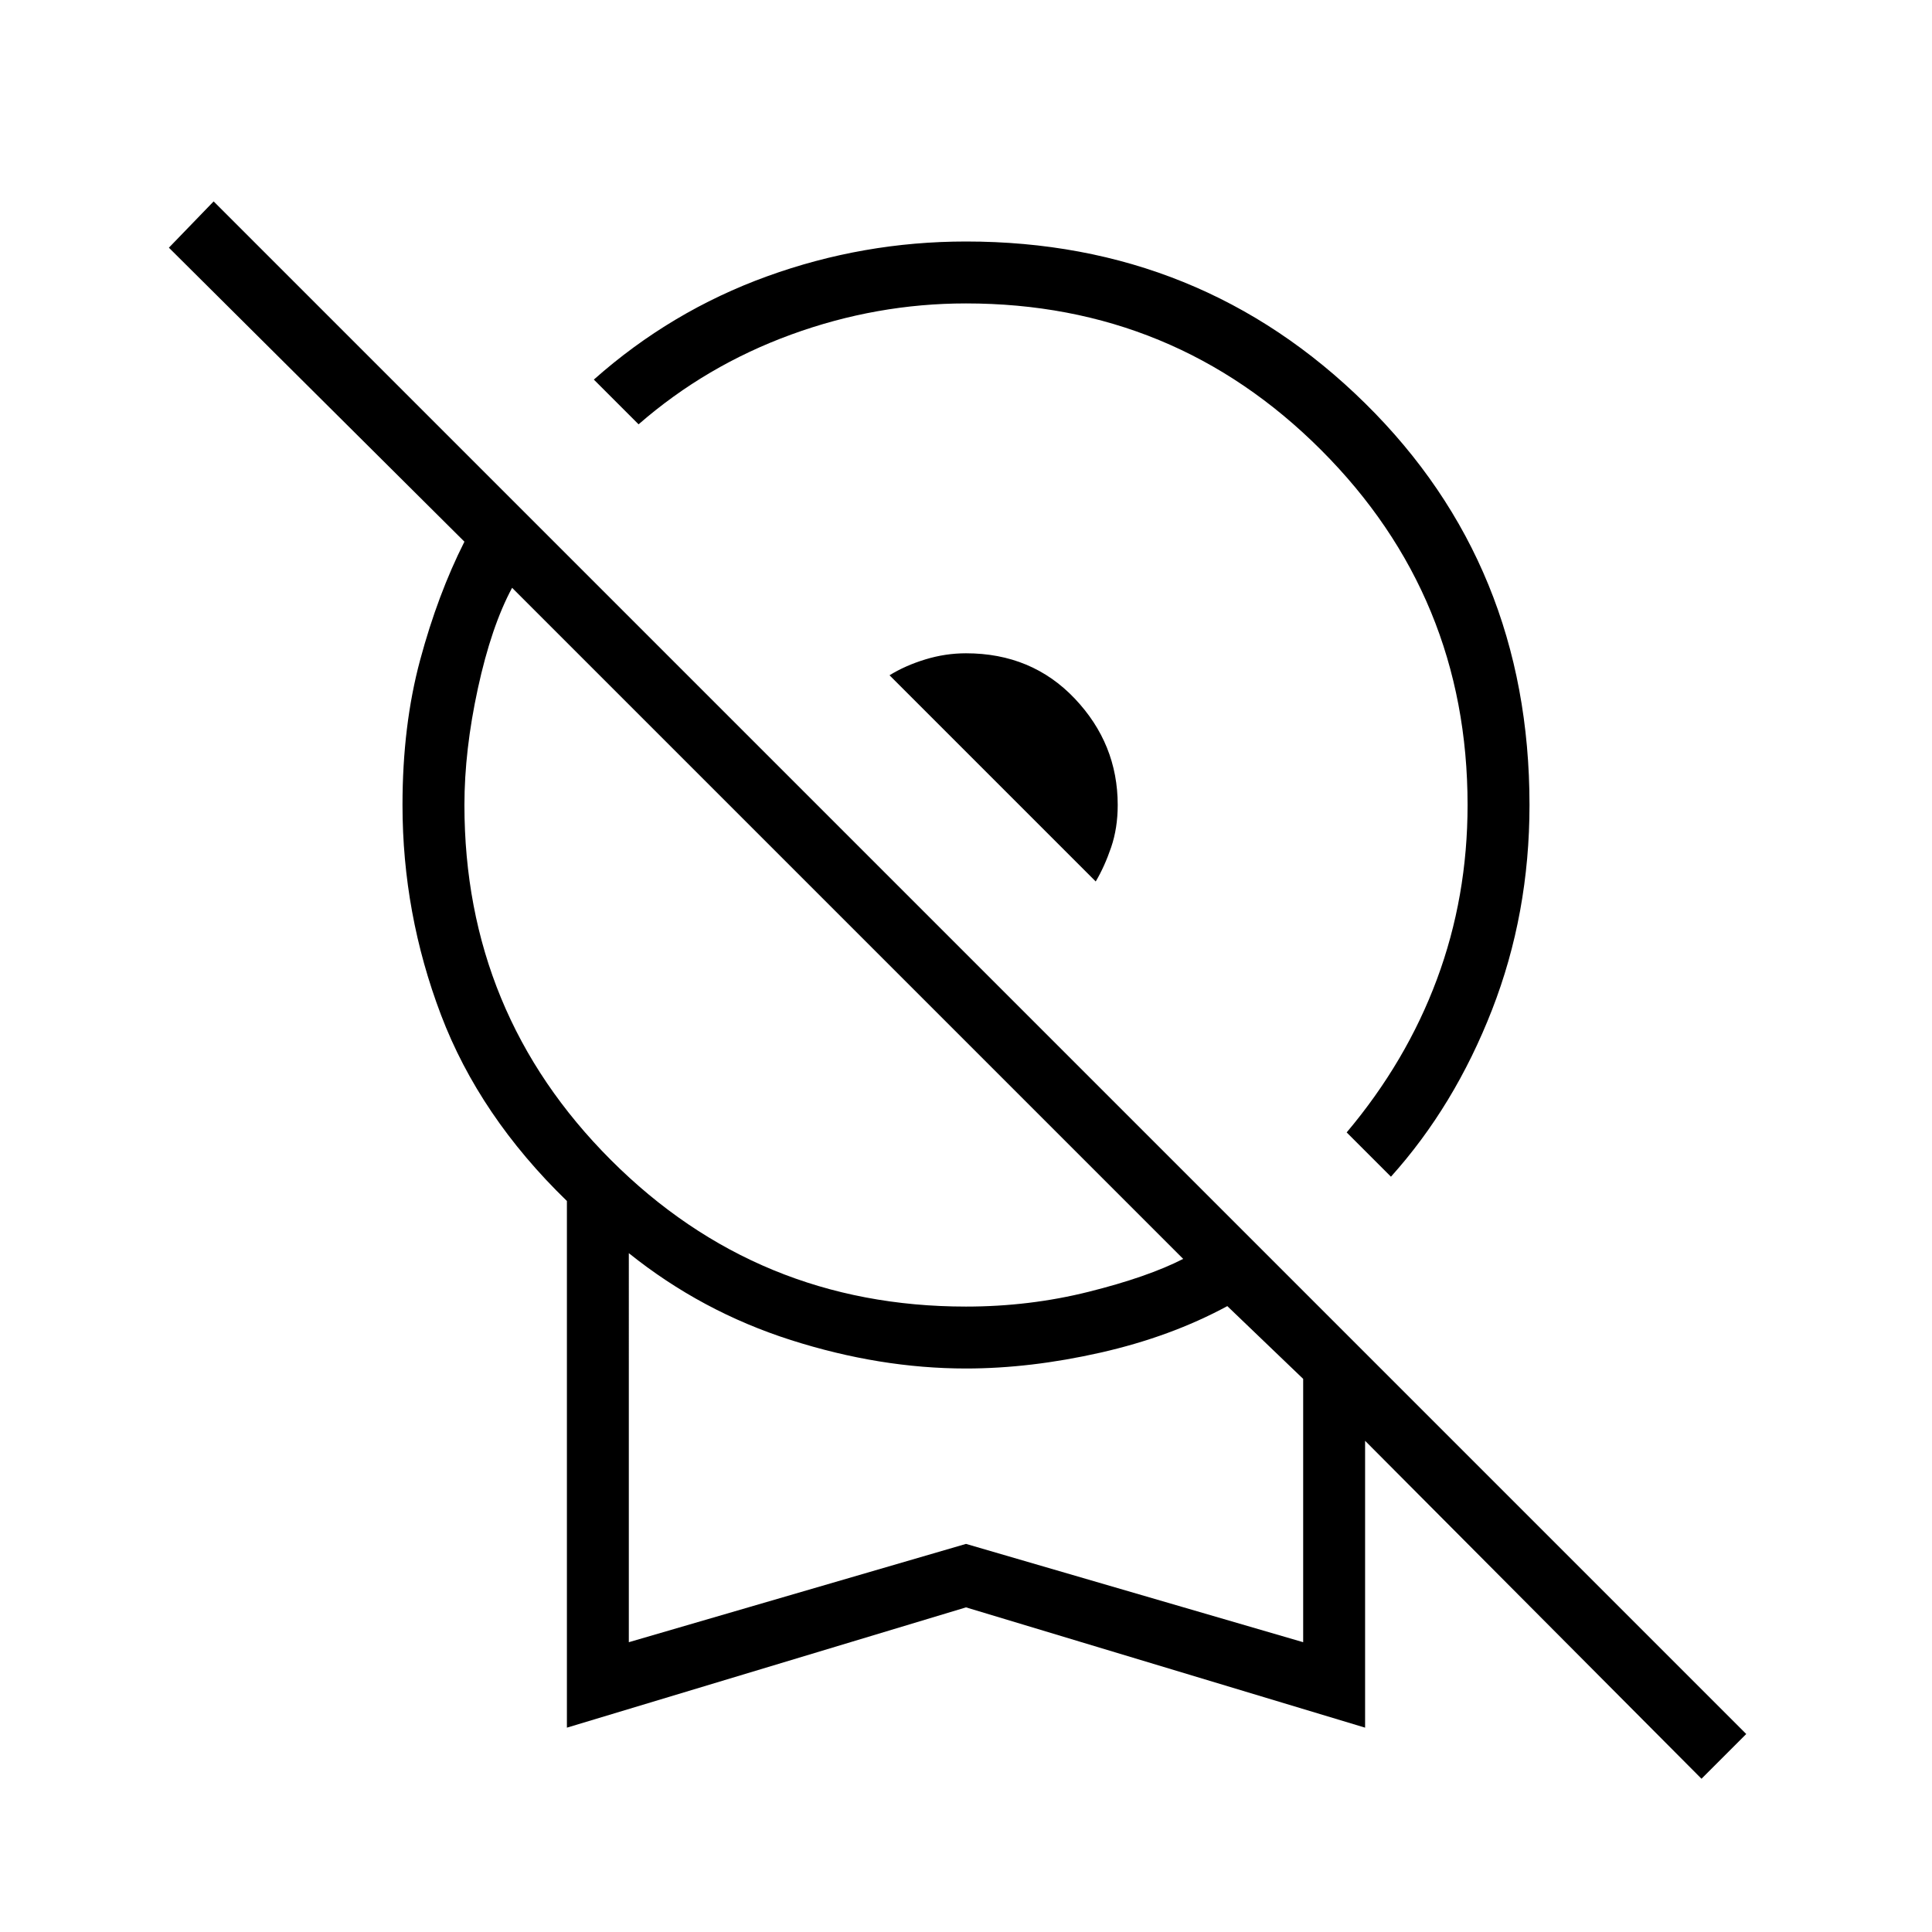 <svg xmlns="http://www.w3.org/2000/svg" width="48" height="48" viewBox="0 -960 960 960"><path d="m691.154-375.307-22-22.001q29.615-35.153 44.846-76.077 15.231-40.923 15.231-86.615 0-103.615-72.808-176.423T480-809.231q-44.462 0-86.846 15.462-42.385 15.461-75.846 44.615l-22.231-22.231q38.307-34 86.077-51.308Q428.923-840 480-840q116.769 0 198.385 80.461Q760-679.077 760-560q0 54-18.615 101.769-18.616 47.77-50.231 82.924ZM544.462-522 442-624.462q7.846-4.846 17.808-7.884 9.961-3.039 20.192-3.039 32.692 0 54.039 22.5 21.346 22.5 21.346 52.885 0 11.462-3.269 21.039-3.27 9.577-7.654 16.961Zm-262.77 420.462v-261.693q-43.461-42.154-62.577-92.5Q200-506.077 200-560q0-39.538 8.769-72.077 8.769-32.538 22-58.769L83.923-836.923l22.231-23L867.692-98.385l-22.23 22.231-167.154-167.922v142.538L480-161.307l-198.308 59.769ZM480-310.769q31.538 0 60.923-7.346t47-16.346L254.461-667.923q-10.307 19.154-17 49.962-6.692 30.807-6.692 57.961 0 103.615 72.808 176.423T480-310.769ZM312.461-144 480-192.846 647.539-144v-130.846L609.846-311q-28.154 15.231-63.038 23.116Q511.923-280 480-280q-42.769 0-87.077-14.154-44.308-14.153-80.462-43.153V-144ZM480-240.769Z"/></svg>